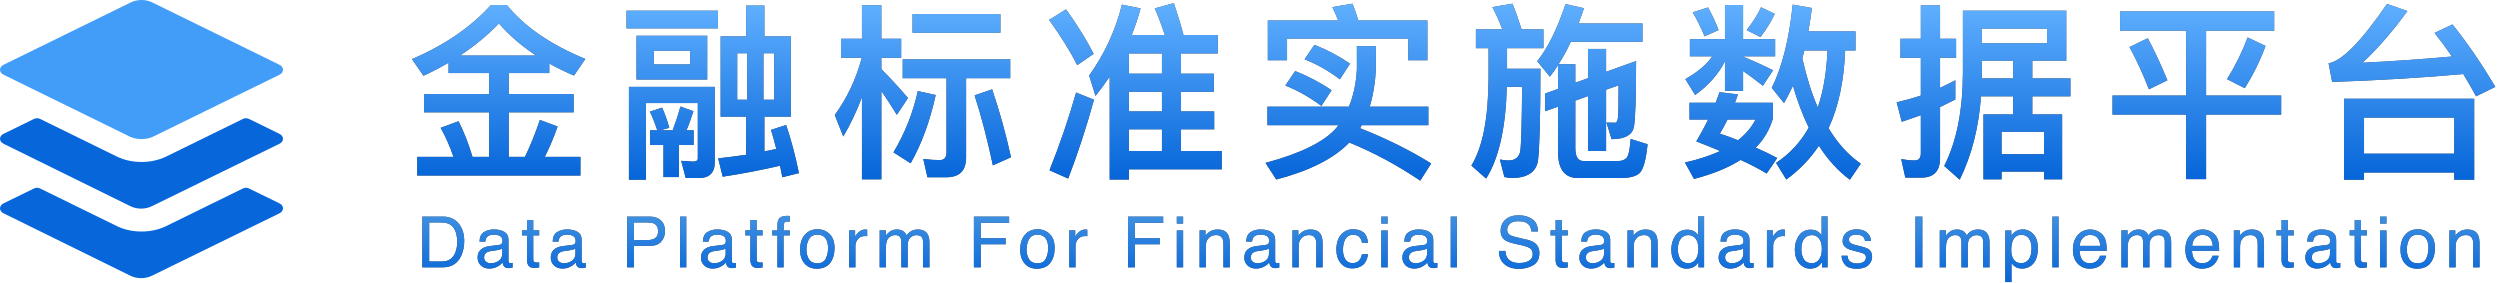 <?xml version="1.0" encoding="UTF-8"?>
<svg width="318px" height="36px" viewBox="0 0 318 36" version="1.1" xmlns="http://www.w3.org/2000/svg" xmlns:xlink="http://www.w3.org/1999/xlink">
    <!-- Generator: Sketch 52.6 (67491) - http://www.bohemiancoding.com/sketch -->
    <title>Group</title>
    <desc>Created with Sketch.</desc>
    <defs>
        <linearGradient x1="50%" y1="0%" x2="50%" y2="97.712%" id="linearGradient-1">
            <stop stop-color="#60B0FF" offset="0%"></stop>
            <stop stop-color="#0766D9" offset="100%"></stop>
        </linearGradient>
        <path shape-rendering="optimizeQuality" d="M7.056,12.978 C6.024,13.578 4.968,14.13 3.864,14.634 L2.4,12.522 C6.552,10.746 9.912,8.442 12.456,5.634 L14.472,5.634 C16.68,8.37 20.016,10.674 24.456,12.498 L23.016,14.61 C21.888,14.13 20.832,13.626 19.872,13.074 L19.872,14.298 L14.712,14.298 L14.712,16.962 L22.968,16.962 L22.968,19.29 L14.712,19.29 L14.712,24.954 L16.776,24.954 C17.496,23.466 18.12,21.906 18.672,20.25 L20.928,21.09 C20.424,22.53 19.872,23.802 19.296,24.954 L23.832,24.954 L23.832,27.33 L3.072,27.33 L3.072,24.954 L7.68,24.954 C7.248,23.658 6.696,22.41 6.048,21.258 L8.328,20.418 C8.976,21.69 9.576,23.202 10.104,24.954 L12.216,24.954 L12.216,19.29 L3.936,19.29 L3.936,16.962 L12.216,16.962 L12.216,14.298 L7.056,14.298 L7.056,12.978 Z M18.192,12.066 C16.368,10.866 14.784,9.498 13.464,7.986 C11.976,9.522 10.32,10.866 8.52,12.066 L18.192,12.066 Z M41.664,9.618 L44.904,9.618 L44.904,5.706 L47.232,5.706 L47.232,9.618 L50.592,9.618 L50.592,19.842 L47.232,19.842 L47.232,24.258 C47.736,24.162 48.24,24.042 48.744,23.946 C48.528,23.106 48.312,22.29 48.072,21.522 L49.992,20.898 C50.616,22.674 51.144,24.714 51.624,27.018 L49.512,27.546 L49.224,26.082 C46.92,26.61 44.472,27.09 41.928,27.474 L41.352,25.146 C42.552,25.002 43.728,24.858 44.904,24.69 L44.904,19.842 L41.664,19.842 L41.664,9.618 Z M48.48,17.682 L48.48,11.778 L47.112,11.778 L47.112,17.682 L48.48,17.682 Z M45.048,17.682 L45.048,11.778 L43.776,11.778 L43.776,17.682 L45.048,17.682 Z M29.688,6.354 L41.328,6.354 L41.328,8.61 L29.688,8.61 L29.688,6.354 Z M30.96,9.546 L39.96,9.546 L39.96,15.114 L30.96,15.114 L30.96,9.546 Z M37.776,13.194 L37.776,11.466 L33.168,11.466 L33.168,13.194 L37.776,13.194 Z M32.688,21.57 L33.6,21.57 C33.336,20.754 33.024,19.962 32.664,19.194 L34.224,18.69 C34.56,19.434 34.872,20.298 35.136,21.258 L33.984,21.57 L35.568,21.57 C35.928,20.61 36.264,19.602 36.552,18.546 L38.208,19.146 C37.92,20.034 37.632,20.85 37.32,21.57 L38.232,21.57 L38.232,23.442 L36.36,23.442 L36.36,27.522 L34.392,27.522 L34.392,23.442 L32.688,23.442 L32.688,21.57 Z M38.904,27.642 L37.224,27.642 L36.648,25.458 L38.184,25.554 C38.568,25.554 38.76,25.41 38.76,25.146 L38.76,18.114 L32.16,18.114 L32.16,27.858 L30,27.858 L30,16.05 L40.92,16.05 L40.92,25.626 C40.92,26.97 40.248,27.642 38.904,27.642 Z M59.64,5.658 L62.112,5.658 L62.112,9.93 L64.632,9.93 L64.632,12.354 L62.112,12.354 L62.112,13.794 C63.216,14.898 64.344,16.122 65.496,17.466 L64.08,19.602 C63.336,18.402 62.688,17.394 62.112,16.578 L62.112,27.81 L59.64,27.81 L59.64,17.37 C58.968,19.146 58.176,20.826 57.264,22.362 L56.184,19.626 C57.744,17.49 58.896,15.066 59.616,12.354 L56.976,12.354 L56.976,9.93 L59.64,9.93 L59.64,5.658 Z M66.744,16.578 L69.024,17.082 C68.28,20.442 67.224,23.322 65.832,25.77 L63.648,24.378 C65.112,21.93 66.144,19.338 66.744,16.578 Z M76.2,16.362 C77.112,19.05 77.928,21.93 78.6,25.002 L76.296,26.034 C75.576,22.674 74.808,19.722 73.968,17.13 L76.2,16.362 Z M70.392,27.546 L67.968,27.546 L67.44,25.218 C68.184,25.314 68.88,25.362 69.552,25.362 C70.104,25.362 70.392,25.026 70.392,24.402 L70.392,14.946 L64.824,14.946 L64.824,12.546 L78.504,12.546 L78.504,14.946 L72.888,14.946 L72.888,25.026 C72.888,26.706 72.048,27.546 70.392,27.546 Z M66.072,6.786 L77.256,6.786 L77.256,9.162 L66.072,9.162 L66.072,6.786 Z M85.608,6.186 C87.144,8.346 88.296,10.242 89.112,11.85 L87.024,13.29 C86.16,11.562 84.96,9.642 83.448,7.53 L85.608,6.186 Z M86.88,16.77 L89.16,17.682 C88.176,21.234 87.072,24.594 85.872,27.714 L83.496,26.658 C84.792,23.442 85.92,20.13 86.88,16.77 Z M93.6,16.674 L93.6,19.17 L97.8,19.17 L97.8,16.674 L93.6,16.674 Z M93.6,21.45 L93.6,24.21 L97.8,24.21 L97.8,21.45 L93.6,21.45 Z M93.6,26.538 L93.6,27.834 L91.152,27.834 L91.152,14.754 C90.576,15.594 89.976,16.41 89.352,17.202 L88.536,14.61 C90.504,11.874 91.896,8.85 92.712,5.586 L95.088,6.066 C94.776,7.218 94.392,8.346 93.96,9.45 L98.16,9.45 C97.776,8.274 97.368,7.146 96.888,6.066 L99.312,5.394 C99.816,6.882 100.224,8.226 100.536,9.45 L104.904,9.45 L104.904,11.802 L100.224,11.802 L100.224,14.37 L104.4,14.37 L104.4,16.674 L100.224,16.674 L100.224,19.17 L104.448,19.17 L104.448,21.45 L100.224,21.45 L100.224,24.21 L105.408,24.21 L105.408,26.538 L93.6,26.538 Z M97.8,11.802 L93.6,11.802 L93.6,14.37 L97.8,14.37 L97.8,11.802 Z M121.632,23.13 C119.664,25.17 116.568,26.73 112.344,27.834 L110.976,25.722 C115.44,24.522 118.464,23.034 120,21.258 C120.096,21.138 120.168,21.018 120.264,20.922 L111.216,20.922 L111.216,18.57 L121.584,18.57 C122.16,17.178 122.496,15.594 122.592,13.842 L122.592,10.866 L125.016,10.866 L125.016,13.842 C124.92,15.594 124.656,17.178 124.224,18.57 L131.688,18.57 L131.688,20.922 L123.216,20.922 L123,21.306 C126.288,22.602 129.312,24.09 132.048,25.794 L130.656,27.978 C127.704,25.986 124.704,24.378 121.632,23.13 Z M114.744,14.034 C116.424,14.706 117.984,15.522 119.376,16.482 L118.08,18.474 C116.592,17.37 115.08,16.506 113.496,15.882 L114.744,14.034 Z M117.192,10.698 C118.824,11.346 120.336,12.138 121.728,13.098 L120.432,15.09 C118.968,13.986 117.48,13.146 115.944,12.546 L117.192,10.698 Z M131.568,7.602 L131.568,12.666 L129.12,12.666 L129.12,9.906 L113.712,9.906 L113.712,12.666 L111.264,12.666 L111.264,7.602 L120.216,7.602 C119.976,6.978 119.736,6.426 119.472,5.898 L122.04,5.466 C122.304,6.114 122.544,6.834 122.784,7.602 L131.568,7.602 Z M137.736,8.73 L141.096,8.73 C140.712,7.722 140.304,6.786 139.824,5.898 L142.392,5.466 C142.776,6.426 143.16,7.506 143.544,8.73 L146.328,8.73 L146.328,11.13 L141.696,11.13 L141.696,13.746 L145.944,13.746 C145.944,20.058 145.824,23.946 145.632,25.434 C145.392,26.898 144.264,27.642 142.272,27.642 C142.08,27.642 141.768,27.594 141.36,27.522 L140.784,25.29 C141.216,25.362 141.576,25.41 141.888,25.41 C142.728,25.41 143.232,25.002 143.376,24.234 C143.496,23.466 143.568,20.73 143.616,16.05 L141.672,16.05 C141.528,21.306 140.64,25.194 139.032,27.714 L137.16,26.058 C138.6,23.73 139.32,20.01 139.344,14.874 L139.344,11.13 L137.736,11.13 L137.736,8.73 Z M149.808,10.314 C149.328,11.37 148.8,12.306 148.248,13.17 L150.384,13.17 L150.384,15.522 L151.992,14.946 L151.992,11.226 L154.296,11.226 L154.296,14.13 L158.112,12.762 C158.112,17.418 158.016,20.226 157.824,21.21 C157.584,22.194 156.648,22.698 155.016,22.698 L154.992,22.698 L154.344,20.586 C154.752,20.586 155.112,20.61 155.448,20.61 C155.64,20.61 155.76,20.37 155.808,19.938 C155.856,19.554 155.88,18.21 155.88,15.858 L154.296,16.41 L154.296,24.21 L151.992,24.21 L151.992,17.226 L150.384,17.802 L150.384,23.826 C150.384,24.93 150.72,25.482 151.416,25.482 L155.832,25.482 C156.312,25.482 156.648,25.338 156.888,25.098 C157.152,24.834 157.32,24.018 157.416,22.674 L159.576,23.346 C159.36,25.434 159,26.682 158.472,27.09 C157.992,27.45 157.248,27.642 156.24,27.642 L150.72,27.642 C149.016,27.642 148.176,26.514 148.176,24.258 L148.176,18.57 L146.544,19.146 L146.544,16.89 L148.176,16.314 L148.176,13.29 C147.84,13.818 147.48,14.322 147.144,14.754 L145.536,12.786 C146.904,11.058 148.104,8.634 149.136,5.514 L151.488,6.042 C151.248,6.714 151.032,7.362 150.792,7.986 L158.928,7.986 L158.928,10.314 L149.808,10.314 Z M179.52,11.418 C179.424,11.754 179.352,12.066 179.256,12.402 C179.784,14.778 180.432,16.866 181.224,18.666 C181.944,16.554 182.352,14.13 182.448,11.418 L179.52,11.418 Z M180.072,21.234 C179.304,19.65 178.632,17.874 178.056,15.906 C177.696,16.698 177.312,17.442 176.928,18.114 L175.368,16.17 C176.688,13.53 177.576,10.002 178.032,5.586 L180.48,6.018 C180.336,7.074 180.192,8.058 180.024,8.994 L186.024,8.994 L186.024,11.418 L184.704,11.418 C184.56,15.282 183.864,18.57 182.592,21.306 C183.744,23.226 185.112,24.738 186.696,25.818 L185.304,27.858 C183.816,26.754 182.496,25.314 181.368,23.538 C180.24,25.218 178.848,26.658 177.216,27.834 L175.92,25.722 C177.648,24.57 179.04,23.082 180.072,21.234 Z M168.72,16.722 L171.072,17.01 C170.928,17.37 170.808,17.73 170.688,18.066 L175.512,18.066 L175.512,20.082 C175.104,21.474 174.384,22.722 173.328,23.778 C174.264,24.186 175.176,24.618 176.064,25.098 L174.72,27.066 C173.808,26.514 172.704,25.938 171.408,25.338 C169.824,26.346 167.856,27.138 165.48,27.762 L164.328,25.674 C166.056,25.29 167.544,24.786 168.816,24.21 C167.856,23.802 166.824,23.394 165.768,22.986 C166.344,22.026 166.848,21.09 167.28,20.202 L164.904,20.202 L164.904,18.066 L168.24,18.066 C168.408,17.586 168.576,17.154 168.72,16.722 Z M171.072,22.842 C172.056,22.074 172.8,21.186 173.304,20.202 L169.752,20.202 C169.44,20.826 169.104,21.426 168.768,22.002 C169.536,22.242 170.304,22.53 171.072,22.842 Z M167.256,5.946 C167.76,6.834 168.216,7.794 168.6,8.826 L166.824,9.618 C166.344,8.466 165.84,7.458 165.312,6.57 L167.256,5.946 Z M174,5.922 L175.752,6.762 C175.272,7.77 174.672,8.754 173.928,9.714 L172.176,8.826 C172.944,7.842 173.568,6.882 174,5.922 Z M164.952,9.978 L169.416,9.978 L169.416,5.634 L171.72,5.634 L171.72,9.978 L175.8,9.978 L175.8,12.162 L171.72,12.162 L171.72,12.21 C172.968,12.714 174.24,13.29 175.536,13.938 L174.24,15.906 C173.232,15.114 172.392,14.49 171.72,14.034 L171.72,16.554 L169.416,16.554 L169.416,12.786 C168.6,14.418 167.352,15.834 165.624,17.082 L164.376,15.066 C165.936,14.178 167.088,13.218 167.808,12.162 L164.952,12.162 L164.952,9.978 Z M194.4,27.594 L192.36,27.594 L191.832,25.242 C192.432,25.338 193.008,25.41 193.56,25.41 C194.064,25.41 194.328,25.098 194.328,24.498 L194.328,19.65 C193.512,19.938 192.72,20.226 191.904,20.49 L191.256,18.018 C192.288,17.778 193.32,17.49 194.328,17.154 L194.328,12.354 L191.736,12.354 L191.736,9.93 L194.328,9.93 L194.328,5.682 L196.776,5.682 L196.776,9.93 L198.816,9.93 L198.816,12.354 L196.776,12.354 L196.776,16.17 C197.448,15.858 198.096,15.546 198.72,15.21 L198.72,17.658 C198.048,17.994 197.4,18.306 196.776,18.618 L196.776,25.122 C196.776,26.754 195.984,27.594 194.4,27.594 Z M201.984,17.25 C201.696,21.258 200.784,24.786 199.272,27.858 L197.304,26.106 C198.864,23.058 199.656,19.122 199.68,14.322 L199.68,6.354 L212.832,6.354 L212.832,12.714 L208.512,12.714 L208.512,14.97 L213.36,14.97 L213.36,17.25 L208.512,17.25 L208.512,19.554 L212.304,19.554 L212.304,27.81 L210,27.81 L210,26.826 L204.6,26.826 L204.6,27.81 L202.296,27.81 L202.296,19.554 L206.064,19.554 L206.064,17.25 L201.984,17.25 Z M206.064,12.714 L202.104,12.714 L202.104,14.322 C202.104,14.538 202.08,14.754 202.08,14.97 L206.064,14.97 L206.064,12.714 Z M204.6,24.618 L210,24.618 L210,21.762 L204.6,21.762 L204.6,24.618 Z M210.384,8.634 L202.104,8.634 L202.104,10.506 L210.384,10.506 L210.384,8.634 Z M219.672,6.45 L239.28,6.45 L239.28,8.898 L230.616,8.898 L230.616,17.154 L240.168,17.154 L240.168,19.578 L230.616,19.578 L230.616,27.786 L228.072,27.786 L228.072,19.578 L218.712,19.578 L218.712,17.154 L228.072,17.154 L228.072,8.898 L219.672,8.898 L219.672,6.45 Z M223.2,9.858 C224.064,11.466 224.88,13.242 225.696,15.21 L223.344,16.362 C222.576,14.37 221.736,12.57 220.872,10.986 L223.2,9.858 Z M235.896,9.762 L238.176,10.842 C237.504,12.69 236.616,14.49 235.536,16.218 L233.28,15.066 C234.384,13.29 235.248,11.514 235.896,9.762 Z M264.72,17.562 L264.72,27.858 L262.176,27.858 L262.176,26.946 L250.704,26.946 L250.704,27.858 L248.16,27.858 L248.16,17.562 L264.72,17.562 Z M250.704,24.546 L262.176,24.546 L262.176,19.962 L250.704,19.962 L250.704,24.546 Z M246.648,15.426 L246.192,13.05 C247.872,12.786 250.368,10.266 253.632,5.49 L256.224,6.402 C254.376,8.946 252.48,11.154 250.512,12.978 C254.4,12.786 258.192,12.522 261.888,12.186 C261.168,11.13 260.424,10.122 259.68,9.186 L261.96,8.106 C263.88,10.506 265.68,13.146 267.408,16.05 L264.96,17.25 C264.432,16.266 263.88,15.33 263.328,14.418 C258.336,14.874 252.768,15.21 246.648,15.426 Z" id="path-2"></path>
        <linearGradient x1="50%" y1="0%" x2="50%" y2="97.712%" id="linearGradient-3">
            <stop stop-color="#3F90E1" offset="0%"></stop>
            <stop stop-color="#0766D9" offset="100%"></stop>
        </linearGradient>
        <path shape-rendering="optimizeQuality" d="M6.155,38.256 C6.45,38.256 6.694,38.225 6.884,38.164 C7.224,38.05 7.502,37.83 7.719,37.505 C7.892,37.244 8.016,36.91 8.092,36.503 C8.136,36.26 8.158,36.034 8.158,35.826 C8.158,35.026 7.999,34.405 7.682,33.963 C7.364,33.52 6.852,33.299 6.146,33.299 L4.594,33.299 L4.594,38.256 L6.155,38.256 Z M3.716,32.548 L6.33,32.548 C7.218,32.548 7.906,32.863 8.396,33.492 C8.832,34.061 9.051,34.789 9.051,35.677 C9.051,36.362 8.922,36.982 8.664,37.535 C8.21,38.514 7.429,39.003 6.321,39.003 L3.716,39.003 L3.716,32.548 Z M11.576,37.751 C11.576,37.979 11.66,38.159 11.827,38.291 C11.994,38.423 12.192,38.489 12.42,38.489 C12.699,38.489 12.968,38.425 13.229,38.296 C13.668,38.082 13.888,37.732 13.888,37.245 L13.888,36.608 C13.791,36.67 13.667,36.721 13.514,36.762 C13.362,36.803 13.213,36.832 13.066,36.85 L12.587,36.911 C12.3,36.949 12.085,37.01 11.941,37.092 C11.698,37.229 11.576,37.449 11.576,37.751 Z M13.492,36.151 C13.674,36.128 13.796,36.052 13.857,35.923 C13.892,35.852 13.91,35.751 13.91,35.619 C13.91,35.35 13.814,35.154 13.622,35.033 C13.43,34.911 13.156,34.85 12.798,34.85 C12.385,34.85 12.092,34.962 11.919,35.184 C11.823,35.307 11.76,35.49 11.73,35.734 L10.992,35.734 C11.007,35.154 11.195,34.75 11.557,34.523 C11.919,34.296 12.338,34.182 12.816,34.182 C13.369,34.182 13.819,34.288 14.165,34.499 C14.508,34.71 14.679,35.038 14.679,35.483 L14.679,38.195 C14.679,38.277 14.696,38.343 14.73,38.392 C14.763,38.442 14.834,38.467 14.943,38.467 C14.978,38.467 15.017,38.465 15.061,38.46 C15.105,38.456 15.152,38.449 15.202,38.441 L15.202,39.025 C15.079,39.06 14.985,39.082 14.921,39.091 C14.856,39.1 14.768,39.104 14.657,39.104 C14.385,39.104 14.187,39.008 14.064,38.814 C13.999,38.712 13.954,38.567 13.928,38.379 C13.766,38.59 13.535,38.773 13.233,38.928 C12.931,39.084 12.599,39.161 12.236,39.161 C11.799,39.161 11.442,39.029 11.166,38.764 C10.889,38.499 10.75,38.167 10.75,37.768 C10.75,37.332 10.887,36.993 11.159,36.753 C11.431,36.513 11.789,36.365 12.231,36.309 L13.492,36.151 Z M17.034,32.983 L17.833,32.983 L17.833,34.297 L18.585,34.297 L18.585,34.943 L17.833,34.943 L17.833,38.014 C17.833,38.178 17.889,38.288 18,38.344 C18.062,38.376 18.164,38.392 18.308,38.392 C18.346,38.392 18.387,38.392 18.431,38.39 C18.475,38.389 18.526,38.385 18.585,38.379 L18.585,39.003 C18.494,39.03 18.4,39.049 18.301,39.06 C18.203,39.072 18.097,39.078 17.983,39.078 C17.614,39.078 17.363,38.983 17.231,38.794 C17.1,38.605 17.034,38.36 17.034,38.058 L17.034,34.943 L16.396,34.943 L16.396,34.297 L17.034,34.297 L17.034,32.983 Z M20.882,37.751 C20.882,37.979 20.966,38.159 21.133,38.291 C21.3,38.423 21.498,38.489 21.726,38.489 C22.004,38.489 22.274,38.425 22.535,38.296 C22.974,38.082 23.194,37.732 23.194,37.245 L23.194,36.608 C23.097,36.67 22.973,36.721 22.82,36.762 C22.668,36.803 22.519,36.832 22.372,36.85 L21.893,36.911 C21.606,36.949 21.391,37.01 21.247,37.092 C21.004,37.229 20.882,37.449 20.882,37.751 Z M22.798,36.151 C22.98,36.128 23.102,36.052 23.163,35.923 C23.198,35.852 23.216,35.751 23.216,35.619 C23.216,35.35 23.12,35.154 22.928,35.033 C22.736,34.911 22.461,34.85 22.104,34.85 C21.691,34.85 21.398,34.962 21.225,35.184 C21.128,35.307 21.065,35.49 21.036,35.734 L20.298,35.734 C20.313,35.154 20.501,34.75 20.863,34.523 C21.224,34.296 21.644,34.182 22.122,34.182 C22.675,34.182 23.125,34.288 23.471,34.499 C23.813,34.71 23.985,35.038 23.985,35.483 L23.985,38.195 C23.985,38.277 24.002,38.343 24.035,38.392 C24.069,38.442 24.14,38.467 24.249,38.467 C24.284,38.467 24.323,38.465 24.367,38.46 C24.411,38.456 24.458,38.449 24.508,38.441 L24.508,39.025 C24.385,39.06 24.291,39.082 24.227,39.091 C24.162,39.1 24.074,39.104 23.963,39.104 C23.69,39.104 23.493,39.008 23.37,38.814 C23.305,38.712 23.26,38.567 23.233,38.379 C23.072,38.59 22.841,38.773 22.539,38.928 C22.237,39.084 21.905,39.161 21.542,39.161 C21.105,39.161 20.748,39.029 20.471,38.764 C20.195,38.499 20.056,38.167 20.056,37.768 C20.056,37.332 20.192,36.993 20.465,36.753 C20.737,36.513 21.095,36.365 21.537,36.309 L22.798,36.151 Z M29.771,32.548 L32.676,32.548 C33.25,32.548 33.713,32.709 34.064,33.033 C34.416,33.357 34.592,33.812 34.592,34.398 C34.592,34.902 34.435,35.34 34.121,35.714 C33.808,36.087 33.326,36.274 32.676,36.274 L30.645,36.274 L30.645,39.003 L29.771,39.003 L29.771,32.548 Z M33.708,34.402 C33.708,33.927 33.532,33.605 33.181,33.435 C32.988,33.344 32.722,33.299 32.385,33.299 L30.645,33.299 L30.645,35.536 L32.385,35.536 C32.778,35.536 33.097,35.452 33.341,35.285 C33.586,35.118 33.708,34.824 33.708,34.402 Z M36.507,32.548 L37.298,32.548 L37.298,39.003 L36.507,39.003 L36.507,32.548 Z M39.991,37.751 C39.991,37.979 40.074,38.159 40.241,38.291 C40.408,38.423 40.606,38.489 40.834,38.489 C41.113,38.489 41.382,38.425 41.643,38.296 C42.082,38.082 42.302,37.732 42.302,37.245 L42.302,36.608 C42.205,36.67 42.081,36.721 41.929,36.762 C41.776,36.803 41.627,36.832 41.48,36.85 L41.001,36.911 C40.714,36.949 40.499,37.01 40.355,37.092 C40.112,37.229 39.991,37.449 39.991,37.751 Z M41.907,36.151 C42.088,36.128 42.21,36.052 42.271,35.923 C42.307,35.852 42.324,35.751 42.324,35.619 C42.324,35.35 42.228,35.154 42.036,35.033 C41.844,34.911 41.57,34.85 41.212,34.85 C40.799,34.85 40.506,34.962 40.333,35.184 C40.237,35.307 40.174,35.49 40.144,35.734 L39.406,35.734 C39.421,35.154 39.609,34.75 39.971,34.523 C40.333,34.296 40.752,34.182 41.23,34.182 C41.784,34.182 42.233,34.288 42.579,34.499 C42.922,34.71 43.093,35.038 43.093,35.483 L43.093,38.195 C43.093,38.277 43.11,38.343 43.144,38.392 C43.177,38.442 43.248,38.467 43.357,38.467 C43.392,38.467 43.432,38.465 43.476,38.46 C43.519,38.456 43.566,38.449 43.616,38.441 L43.616,39.025 C43.493,39.06 43.399,39.082 43.335,39.091 C43.27,39.1 43.183,39.104 43.071,39.104 C42.799,39.104 42.601,39.008 42.478,38.814 C42.413,38.712 42.368,38.567 42.342,38.379 C42.181,38.59 41.949,38.773 41.647,38.928 C41.346,39.084 41.013,39.161 40.65,39.161 C40.213,39.161 39.857,39.029 39.58,38.764 C39.303,38.499 39.164,38.167 39.164,37.768 C39.164,37.332 39.301,36.993 39.573,36.753 C39.846,36.513 40.203,36.365 40.645,36.309 L41.907,36.151 Z M45.448,32.983 L46.248,32.983 L46.248,34.297 L46.999,34.297 L46.999,34.943 L46.248,34.943 L46.248,38.014 C46.248,38.178 46.303,38.288 46.415,38.344 C46.476,38.376 46.579,38.392 46.722,38.392 C46.76,38.392 46.801,38.392 46.845,38.39 C46.889,38.389 46.94,38.385 46.999,38.379 L46.999,39.003 C46.908,39.03 46.814,39.049 46.716,39.06 C46.617,39.072 46.511,39.078 46.397,39.078 C46.028,39.078 45.777,38.983 45.646,38.794 C45.514,38.605 45.448,38.36 45.448,38.058 L45.448,34.943 L44.811,34.943 L44.811,34.297 L45.448,34.297 L45.448,32.983 Z M48.888,33.58 C48.9,33.252 48.957,33.012 49.059,32.86 C49.244,32.59 49.6,32.455 50.127,32.455 C50.177,32.455 50.228,32.457 50.281,32.46 C50.334,32.463 50.394,32.467 50.461,32.473 L50.461,33.194 C50.379,33.188 50.32,33.184 50.283,33.183 C50.246,33.181 50.212,33.18 50.18,33.18 C49.94,33.18 49.796,33.243 49.749,33.367 C49.702,33.492 49.679,33.809 49.679,34.319 L50.461,34.319 L50.461,34.943 L49.67,34.943 L49.67,39.003 L48.888,39.003 L48.888,34.943 L48.233,34.943 L48.233,34.319 L48.888,34.319 L48.888,33.58 Z M53.958,38.493 C54.483,38.493 54.842,38.295 55.037,37.898 C55.232,37.501 55.329,37.059 55.329,36.573 C55.329,36.134 55.259,35.776 55.118,35.501 C54.896,35.067 54.512,34.85 53.967,34.85 C53.484,34.85 53.132,35.035 52.912,35.404 C52.693,35.773 52.583,36.219 52.583,36.74 C52.583,37.241 52.693,37.658 52.912,37.992 C53.132,38.326 53.481,38.493 53.958,38.493 Z M53.989,34.16 C54.595,34.16 55.108,34.363 55.527,34.767 C55.946,35.171 56.155,35.766 56.155,36.551 C56.155,37.31 55.971,37.937 55.602,38.432 C55.233,38.927 54.66,39.175 53.884,39.175 C53.236,39.175 52.722,38.956 52.341,38.518 C51.96,38.08 51.77,37.491 51.77,36.753 C51.77,35.962 51.97,35.332 52.372,34.864 C52.773,34.395 53.312,34.16 53.989,34.16 Z M58.018,34.297 L58.769,34.297 L58.769,35.11 C58.831,34.951 58.982,34.759 59.222,34.532 C59.462,34.305 59.739,34.191 60.053,34.191 C60.067,34.191 60.092,34.193 60.127,34.196 C60.162,34.198 60.222,34.204 60.307,34.213 L60.307,35.048 C60.261,35.039 60.217,35.033 60.178,35.031 C60.138,35.028 60.095,35.026 60.048,35.026 C59.65,35.026 59.344,35.154 59.13,35.411 C58.916,35.667 58.809,35.962 58.809,36.296 L58.809,39.003 L58.018,39.003 L58.018,34.297 Z M61.893,34.297 L62.675,34.297 L62.675,34.965 C62.863,34.733 63.033,34.565 63.185,34.459 C63.446,34.281 63.742,34.191 64.073,34.191 C64.448,34.191 64.749,34.283 64.978,34.468 C65.107,34.573 65.224,34.729 65.33,34.934 C65.505,34.682 65.712,34.495 65.949,34.374 C66.186,34.252 66.453,34.191 66.749,34.191 C67.382,34.191 67.812,34.42 68.041,34.877 C68.164,35.123 68.226,35.454 68.226,35.87 L68.226,39.003 L67.404,39.003 L67.404,35.734 C67.404,35.42 67.325,35.205 67.169,35.088 C67.012,34.97 66.821,34.912 66.595,34.912 C66.285,34.912 66.017,35.016 65.793,35.224 C65.569,35.432 65.457,35.779 65.457,36.265 L65.457,39.003 L64.653,39.003 L64.653,35.931 C64.653,35.612 64.615,35.379 64.538,35.233 C64.418,35.013 64.194,34.903 63.866,34.903 C63.567,34.903 63.296,35.019 63.051,35.25 C62.806,35.482 62.684,35.901 62.684,36.507 L62.684,39.003 L61.893,39.003 L61.893,34.297 Z M73.88,32.548 L78.358,32.548 L78.358,33.339 L74.754,33.339 L74.754,35.299 L77.922,35.299 L77.922,36.068 L74.754,36.068 L74.754,39.003 L73.88,39.003 L73.88,32.548 Z M81.956,38.493 C82.48,38.493 82.84,38.295 83.035,37.898 C83.229,37.501 83.327,37.059 83.327,36.573 C83.327,36.134 83.257,35.776 83.116,35.501 C82.893,35.067 82.509,34.85 81.965,34.85 C81.481,34.85 81.13,35.035 80.91,35.404 C80.69,35.773 80.58,36.219 80.58,36.74 C80.58,37.241 80.69,37.658 80.91,37.992 C81.13,38.326 81.478,38.493 81.956,38.493 Z M81.987,34.16 C82.593,34.16 83.106,34.363 83.525,34.767 C83.944,35.171 84.153,35.766 84.153,36.551 C84.153,37.31 83.968,37.937 83.599,38.432 C83.23,38.927 82.657,39.175 81.881,39.175 C81.234,39.175 80.719,38.956 80.339,38.518 C79.958,38.08 79.767,37.491 79.767,36.753 C79.767,35.962 79.968,35.332 80.369,34.864 C80.771,34.395 81.31,34.16 81.987,34.16 Z M86.015,34.297 L86.767,34.297 L86.767,35.11 C86.828,34.951 86.979,34.759 87.22,34.532 C87.46,34.305 87.737,34.191 88.05,34.191 C88.065,34.191 88.09,34.193 88.125,34.196 C88.16,34.198 88.22,34.204 88.305,34.213 L88.305,35.048 C88.258,35.039 88.215,35.033 88.175,35.031 C88.136,35.028 88.093,35.026 88.046,35.026 C87.647,35.026 87.341,35.154 87.127,35.411 C86.913,35.667 86.806,35.962 86.806,36.296 L86.806,39.003 L86.015,39.003 L86.015,34.297 Z M93.48,32.548 L97.958,32.548 L97.958,33.339 L94.355,33.339 L94.355,35.299 L97.523,35.299 L97.523,36.068 L94.355,36.068 L94.355,39.003 L93.48,39.003 L93.48,32.548 Z M99.689,34.319 L100.493,34.319 L100.493,39.003 L99.689,39.003 L99.689,34.319 Z M99.689,32.548 L100.493,32.548 L100.493,33.444 L99.689,33.444 L99.689,32.548 Z M102.588,34.297 L103.34,34.297 L103.34,34.965 C103.562,34.689 103.798,34.491 104.047,34.371 C104.296,34.251 104.573,34.191 104.878,34.191 C105.546,34.191 105.997,34.424 106.231,34.89 C106.36,35.145 106.425,35.51 106.425,35.984 L106.425,39.003 L105.62,39.003 L105.62,36.037 C105.62,35.75 105.578,35.518 105.493,35.343 C105.352,35.05 105.097,34.903 104.728,34.903 C104.541,34.903 104.387,34.922 104.267,34.96 C104.05,35.025 103.86,35.154 103.696,35.347 C103.564,35.502 103.478,35.663 103.438,35.828 C103.399,35.994 103.379,36.23 103.379,36.538 L103.379,39.003 L102.588,39.003 L102.588,34.297 Z M109.1,37.751 C109.1,37.979 109.183,38.159 109.35,38.291 C109.517,38.423 109.715,38.489 109.944,38.489 C110.222,38.489 110.492,38.425 110.752,38.296 C111.192,38.082 111.411,37.732 111.411,37.245 L111.411,36.608 C111.315,36.67 111.19,36.721 111.038,36.762 C110.886,36.803 110.736,36.832 110.59,36.85 L110.111,36.911 C109.824,36.949 109.608,37.01 109.465,37.092 C109.221,37.229 109.1,37.449 109.1,37.751 Z M111.016,36.151 C111.198,36.128 111.319,36.052 111.381,35.923 C111.416,35.852 111.433,35.751 111.433,35.619 C111.433,35.35 111.337,35.154 111.146,35.033 C110.954,34.911 110.679,34.85 110.322,34.85 C109.909,34.85 109.616,34.962 109.443,35.184 C109.346,35.307 109.283,35.49 109.254,35.734 L108.515,35.734 C108.53,35.154 108.718,34.75 109.08,34.523 C109.442,34.296 109.862,34.182 110.339,34.182 C110.893,34.182 111.343,34.288 111.688,34.499 C112.031,34.71 112.202,35.038 112.202,35.483 L112.202,38.195 C112.202,38.277 112.219,38.343 112.253,38.392 C112.287,38.442 112.358,38.467 112.466,38.467 C112.501,38.467 112.541,38.465 112.585,38.46 C112.629,38.456 112.676,38.449 112.725,38.441 L112.725,39.025 C112.602,39.06 112.509,39.082 112.444,39.091 C112.38,39.1 112.292,39.104 112.18,39.104 C111.908,39.104 111.71,39.008 111.587,38.814 C111.523,38.712 111.477,38.567 111.451,38.379 C111.29,38.59 111.058,38.773 110.757,38.928 C110.455,39.084 110.122,39.161 109.759,39.161 C109.323,39.161 108.966,39.029 108.689,38.764 C108.412,38.499 108.274,38.167 108.274,37.768 C108.274,37.332 108.41,36.993 108.682,36.753 C108.955,36.513 109.312,36.365 109.755,36.309 L111.016,36.151 Z M114.399,34.297 L115.15,34.297 L115.15,34.965 C115.373,34.689 115.609,34.491 115.858,34.371 C116.107,34.251 116.384,34.191 116.688,34.191 C117.356,34.191 117.808,34.424 118.042,34.89 C118.171,35.145 118.235,35.51 118.235,35.984 L118.235,39.003 L117.431,39.003 L117.431,36.037 C117.431,35.75 117.389,35.518 117.304,35.343 C117.163,35.05 116.908,34.903 116.539,34.903 C116.351,34.903 116.198,34.922 116.078,34.96 C115.861,35.025 115.67,35.154 115.506,35.347 C115.374,35.502 115.289,35.663 115.249,35.828 C115.21,35.994 115.19,36.23 115.19,36.538 L115.19,39.003 L114.399,39.003 L114.399,34.297 Z M122.119,34.16 C122.649,34.16 123.081,34.289 123.413,34.547 C123.746,34.805 123.946,35.249 124.013,35.879 L123.244,35.879 C123.197,35.589 123.09,35.348 122.923,35.156 C122.756,34.964 122.488,34.868 122.119,34.868 C121.615,34.868 121.255,35.114 121.038,35.606 C120.897,35.926 120.827,36.32 120.827,36.788 C120.827,37.26 120.927,37.657 121.126,37.979 C121.325,38.302 121.639,38.463 122.066,38.463 C122.395,38.463 122.655,38.362 122.846,38.162 C123.038,37.961 123.171,37.686 123.244,37.338 L124.013,37.338 C123.925,37.962 123.706,38.418 123.354,38.707 C123.002,38.995 122.553,39.139 122.005,39.139 C121.39,39.139 120.899,38.915 120.533,38.465 C120.167,38.015 119.983,37.453 119.983,36.78 C119.983,35.953 120.184,35.31 120.585,34.85 C120.987,34.39 121.498,34.16 122.119,34.16 Z M125.704,34.319 L126.508,34.319 L126.508,39.003 L125.704,39.003 L125.704,34.319 Z M125.704,32.548 L126.508,32.548 L126.508,33.444 L125.704,33.444 L125.704,32.548 Z M129.21,37.751 C129.21,37.979 129.294,38.159 129.461,38.291 C129.628,38.423 129.825,38.489 130.054,38.489 C130.332,38.489 130.602,38.425 130.863,38.296 C131.302,38.082 131.522,37.732 131.522,37.245 L131.522,36.608 C131.425,36.67 131.301,36.721 131.148,36.762 C130.996,36.803 130.846,36.832 130.7,36.85 L130.221,36.911 C129.934,36.949 129.718,37.01 129.575,37.092 C129.332,37.229 129.21,37.449 129.21,37.751 Z M131.126,36.151 C131.308,36.128 131.429,36.052 131.491,35.923 C131.526,35.852 131.544,35.751 131.544,35.619 C131.544,35.35 131.448,35.154 131.256,35.033 C131.064,34.911 130.789,34.85 130.432,34.85 C130.019,34.85 129.726,34.962 129.553,35.184 C129.456,35.307 129.393,35.49 129.364,35.734 L128.626,35.734 C128.64,35.154 128.829,34.75 129.19,34.523 C129.552,34.296 129.972,34.182 130.449,34.182 C131.003,34.182 131.453,34.288 131.799,34.499 C132.141,34.71 132.313,35.038 132.313,35.483 L132.313,38.195 C132.313,38.277 132.33,38.343 132.363,38.392 C132.397,38.442 132.468,38.467 132.576,38.467 C132.612,38.467 132.651,38.465 132.695,38.46 C132.739,38.456 132.786,38.449 132.836,38.441 L132.836,39.025 C132.713,39.06 132.619,39.082 132.554,39.091 C132.49,39.1 132.402,39.104 132.291,39.104 C132.018,39.104 131.821,39.008 131.697,38.814 C131.633,38.712 131.588,38.567 131.561,38.379 C131.4,38.59 131.169,38.773 130.867,38.928 C130.565,39.084 130.233,39.161 129.869,39.161 C129.433,39.161 129.076,39.029 128.799,38.764 C128.522,38.499 128.384,38.167 128.384,37.768 C128.384,37.332 128.52,36.993 128.793,36.753 C129.065,36.513 129.423,36.365 129.865,36.309 L131.126,36.151 Z M134.531,32.548 L135.322,32.548 L135.322,39.003 L134.531,39.003 L134.531,32.548 Z M141.486,36.92 C141.506,37.286 141.593,37.584 141.745,37.812 C142.035,38.24 142.546,38.454 143.279,38.454 C143.607,38.454 143.906,38.407 144.175,38.313 C144.697,38.132 144.958,37.806 144.958,37.338 C144.958,36.986 144.848,36.736 144.628,36.586 C144.405,36.44 144.057,36.312 143.582,36.204 L142.708,36.006 C142.136,35.877 141.732,35.735 141.495,35.58 C141.084,35.31 140.879,34.907 140.879,34.371 C140.879,33.791 141.08,33.315 141.481,32.943 C141.883,32.571 142.451,32.385 143.187,32.385 C143.863,32.385 144.438,32.548 144.911,32.875 C145.385,33.202 145.621,33.724 145.621,34.442 L144.799,34.442 C144.755,34.096 144.662,33.831 144.518,33.646 C144.251,33.309 143.799,33.141 143.16,33.141 C142.645,33.141 142.274,33.249 142.048,33.466 C141.823,33.683 141.71,33.935 141.71,34.222 C141.71,34.538 141.842,34.77 142.105,34.916 C142.278,35.01 142.669,35.127 143.279,35.268 L144.184,35.474 C144.621,35.574 144.958,35.71 145.195,35.883 C145.605,36.185 145.81,36.623 145.81,37.197 C145.81,37.912 145.55,38.423 145.03,38.731 C144.51,39.038 143.906,39.192 143.217,39.192 C142.415,39.192 141.786,38.987 141.332,38.577 C140.878,38.17 140.655,37.617 140.664,36.92 L141.486,36.92 Z M147.87,32.983 L148.67,32.983 L148.67,34.297 L149.421,34.297 L149.421,34.943 L148.67,34.943 L148.67,38.014 C148.67,38.178 148.726,38.288 148.837,38.344 C148.899,38.376 149.001,38.392 149.145,38.392 C149.183,38.392 149.224,38.392 149.268,38.39 C149.312,38.389 149.363,38.385 149.421,38.379 L149.421,39.003 C149.331,39.03 149.236,39.049 149.138,39.06 C149.04,39.072 148.934,39.078 148.819,39.078 C148.45,39.078 148.2,38.983 148.068,38.794 C147.936,38.605 147.87,38.36 147.87,38.058 L147.87,34.943 L147.233,34.943 L147.233,34.297 L147.87,34.297 L147.87,32.983 Z M151.719,37.751 C151.719,37.979 151.802,38.159 151.969,38.291 C152.136,38.423 152.334,38.489 152.563,38.489 C152.841,38.489 153.111,38.425 153.371,38.296 C153.811,38.082 154.03,37.732 154.03,37.245 L154.03,36.608 C153.934,36.67 153.809,36.721 153.657,36.762 C153.505,36.803 153.355,36.832 153.209,36.85 L152.73,36.911 C152.443,36.949 152.227,37.01 152.084,37.092 C151.841,37.229 151.719,37.449 151.719,37.751 Z M153.635,36.151 C153.817,36.128 153.938,36.052 154,35.923 C154.035,35.852 154.052,35.751 154.052,35.619 C154.052,35.35 153.957,35.154 153.765,35.033 C153.573,34.911 153.298,34.85 152.941,34.85 C152.528,34.85 152.235,34.962 152.062,35.184 C151.965,35.307 151.902,35.49 151.873,35.734 L151.134,35.734 C151.149,35.154 151.337,34.75 151.699,34.523 C152.061,34.296 152.481,34.182 152.958,34.182 C153.512,34.182 153.962,34.288 154.307,34.499 C154.65,34.71 154.821,35.038 154.821,35.483 L154.821,38.195 C154.821,38.277 154.838,38.343 154.872,38.392 C154.906,38.442 154.977,38.467 155.085,38.467 C155.12,38.467 155.16,38.465 155.204,38.46 C155.248,38.456 155.295,38.449 155.344,38.441 L155.344,39.025 C155.221,39.06 155.128,39.082 155.063,39.091 C154.999,39.1 154.911,39.104 154.8,39.104 C154.527,39.104 154.329,39.008 154.206,38.814 C154.142,38.712 154.096,38.567 154.07,38.379 C153.909,38.59 153.677,38.773 153.376,38.928 C153.074,39.084 152.741,39.161 152.378,39.161 C151.942,39.161 151.585,39.029 151.308,38.764 C151.031,38.499 150.893,38.167 150.893,37.768 C150.893,37.332 151.029,36.993 151.301,36.753 C151.574,36.513 151.931,36.365 152.374,36.309 L153.635,36.151 Z M157.018,34.297 L157.769,34.297 L157.769,34.965 C157.992,34.689 158.228,34.491 158.477,34.371 C158.726,34.251 159.003,34.191 159.307,34.191 C159.975,34.191 160.427,34.424 160.661,34.89 C160.79,35.145 160.854,35.51 160.854,35.984 L160.854,39.003 L160.05,39.003 L160.05,36.037 C160.05,35.75 160.008,35.518 159.923,35.343 C159.782,35.05 159.527,34.903 159.158,34.903 C158.971,34.903 158.817,34.922 158.697,34.96 C158.48,35.025 158.289,35.154 158.125,35.347 C157.993,35.502 157.908,35.663 157.868,35.828 C157.829,35.994 157.809,36.23 157.809,36.538 L157.809,39.003 L157.018,39.003 L157.018,34.297 Z M163.424,36.705 C163.424,37.209 163.531,37.631 163.745,37.97 C163.959,38.31 164.302,38.48 164.773,38.48 C165.14,38.48 165.441,38.323 165.676,38.008 C165.912,37.693 166.03,37.241 166.03,36.652 C166.03,36.057 165.909,35.617 165.665,35.332 C165.422,35.046 165.122,34.903 164.765,34.903 C164.366,34.903 164.043,35.055 163.796,35.36 C163.548,35.665 163.424,36.113 163.424,36.705 Z M164.615,34.213 C164.976,34.213 165.277,34.289 165.52,34.442 C165.661,34.53 165.821,34.683 165.999,34.903 L165.999,32.526 L166.76,32.526 L166.76,39.003 L166.048,39.003 L166.048,38.348 C165.863,38.638 165.645,38.848 165.393,38.977 C165.141,39.106 164.852,39.17 164.527,39.17 C164.003,39.17 163.549,38.95 163.165,38.509 C162.781,38.068 162.589,37.481 162.589,36.749 C162.589,36.063 162.764,35.469 163.114,34.967 C163.465,34.464 163.965,34.213 164.615,34.213 Z M169.435,37.751 C169.435,37.979 169.519,38.159 169.686,38.291 C169.853,38.423 170.05,38.489 170.279,38.489 C170.557,38.489 170.827,38.425 171.087,38.296 C171.527,38.082 171.747,37.732 171.747,37.245 L171.747,36.608 C171.65,36.67 171.525,36.721 171.373,36.762 C171.221,36.803 171.071,36.832 170.925,36.85 L170.446,36.911 C170.159,36.949 169.943,37.01 169.8,37.092 C169.557,37.229 169.435,37.449 169.435,37.751 Z M171.351,36.151 C171.533,36.128 171.654,36.052 171.716,35.923 C171.751,35.852 171.769,35.751 171.769,35.619 C171.769,35.35 171.673,35.154 171.481,35.033 C171.289,34.911 171.014,34.85 170.657,34.85 C170.244,34.85 169.951,34.962 169.778,35.184 C169.681,35.307 169.618,35.49 169.589,35.734 L168.851,35.734 C168.865,35.154 169.053,34.75 169.415,34.523 C169.777,34.296 170.197,34.182 170.674,34.182 C171.228,34.182 171.678,34.288 172.023,34.499 C172.366,34.71 172.538,35.038 172.538,35.483 L172.538,38.195 C172.538,38.277 172.554,38.343 172.588,38.392 C172.622,38.442 172.693,38.467 172.801,38.467 C172.836,38.467 172.876,38.465 172.92,38.46 C172.964,38.456 173.011,38.449 173.061,38.441 L173.061,39.025 C172.938,39.06 172.844,39.082 172.779,39.091 C172.715,39.1 172.627,39.104 172.516,39.104 C172.243,39.104 172.045,39.008 171.922,38.814 C171.858,38.712 171.813,38.567 171.786,38.379 C171.625,38.59 171.394,38.773 171.092,38.928 C170.79,39.084 170.458,39.161 170.094,39.161 C169.658,39.161 169.301,39.029 169.024,38.764 C168.747,38.499 168.609,38.167 168.609,37.768 C168.609,37.332 168.745,36.993 169.018,36.753 C169.29,36.513 169.647,36.365 170.09,36.309 L171.351,36.151 Z M174.756,34.297 L175.507,34.297 L175.507,35.11 C175.569,34.951 175.72,34.759 175.96,34.532 C176.2,34.305 176.477,34.191 176.791,34.191 C176.805,34.191 176.83,34.193 176.865,34.196 C176.901,34.198 176.961,34.204 177.046,34.213 L177.046,35.048 C176.999,35.039 176.955,35.033 176.916,35.031 C176.876,35.028 176.833,35.026 176.786,35.026 C176.388,35.026 176.082,35.154 175.868,35.411 C175.654,35.667 175.547,35.962 175.547,36.296 L175.547,39.003 L174.756,39.003 L174.756,34.297 Z M179.132,36.705 C179.132,37.209 179.239,37.631 179.453,37.97 C179.667,38.31 180.009,38.48 180.481,38.48 C180.847,38.48 181.148,38.323 181.384,38.008 C181.62,37.693 181.738,37.241 181.738,36.652 C181.738,36.057 181.616,35.617 181.373,35.332 C181.13,35.046 180.83,34.903 180.472,34.903 C180.074,34.903 179.751,35.055 179.503,35.36 C179.256,35.665 179.132,36.113 179.132,36.705 Z M180.323,34.213 C180.683,34.213 180.985,34.289 181.228,34.442 C181.369,34.53 181.529,34.683 181.707,34.903 L181.707,32.526 L182.467,32.526 L182.467,39.003 L181.756,39.003 L181.756,38.348 C181.571,38.638 181.353,38.848 181.101,38.977 C180.849,39.106 180.56,39.17 180.235,39.17 C179.711,39.17 179.257,38.95 178.873,38.509 C178.489,38.068 178.297,37.481 178.297,36.749 C178.297,36.063 178.472,35.469 178.822,34.967 C179.172,34.464 179.673,34.213 180.323,34.213 Z M185.007,37.527 C185.03,37.79 185.096,37.992 185.204,38.133 C185.404,38.388 185.749,38.515 186.242,38.515 C186.534,38.515 186.792,38.452 187.015,38.324 C187.238,38.197 187.349,38 187.349,37.733 C187.349,37.531 187.26,37.377 187.081,37.272 C186.967,37.207 186.741,37.133 186.404,37.048 L185.776,36.889 C185.374,36.79 185.078,36.678 184.888,36.555 C184.548,36.342 184.378,36.046 184.378,35.668 C184.378,35.222 184.539,34.862 184.859,34.587 C185.18,34.311 185.612,34.174 186.154,34.174 C186.863,34.174 187.374,34.382 187.687,34.798 C187.884,35.061 187.979,35.345 187.973,35.65 L187.226,35.65 C187.211,35.471 187.148,35.309 187.037,35.162 C186.855,34.954 186.54,34.85 186.092,34.85 C185.793,34.85 185.567,34.907 185.413,35.022 C185.259,35.136 185.182,35.287 185.182,35.474 C185.182,35.679 185.284,35.844 185.486,35.967 C185.603,36.04 185.776,36.104 186.004,36.16 L186.527,36.287 C187.096,36.425 187.476,36.558 187.67,36.687 C187.977,36.889 188.131,37.207 188.131,37.641 C188.131,38.06 187.972,38.422 187.654,38.726 C187.336,39.031 186.852,39.183 186.202,39.183 C185.502,39.183 185.006,39.024 184.714,38.707 C184.423,38.389 184.267,37.995 184.246,37.527 L185.007,37.527 Z M193.64,32.548 L194.523,32.548 L194.523,39.003 L193.64,39.003 L193.64,32.548 Z M196.737,34.297 L197.52,34.297 L197.52,34.965 C197.707,34.733 197.877,34.565 198.029,34.459 C198.29,34.281 198.586,34.191 198.917,34.191 C199.292,34.191 199.594,34.283 199.822,34.468 C199.951,34.573 200.068,34.729 200.174,34.934 C200.35,34.682 200.556,34.495 200.794,34.374 C201.031,34.252 201.297,34.191 201.593,34.191 C202.226,34.191 202.657,34.42 202.885,34.877 C203.008,35.123 203.07,35.454 203.07,35.87 L203.07,39.003 L202.248,39.003 L202.248,35.734 C202.248,35.42 202.17,35.205 202.013,35.088 C201.856,34.97 201.665,34.912 201.44,34.912 C201.129,34.912 200.862,35.016 200.638,35.224 C200.413,35.432 200.301,35.779 200.301,36.265 L200.301,39.003 L199.497,39.003 L199.497,35.931 C199.497,35.612 199.459,35.379 199.383,35.233 C199.263,35.013 199.039,34.903 198.711,34.903 C198.412,34.903 198.14,35.019 197.895,35.25 C197.651,35.482 197.528,35.901 197.528,36.507 L197.528,39.003 L196.737,39.003 L196.737,34.297 Z M207.121,38.471 C207.49,38.471 207.797,38.317 208.041,38.008 C208.286,37.699 208.408,37.237 208.408,36.621 C208.408,36.246 208.354,35.924 208.246,35.655 C208.041,35.136 207.666,34.877 207.121,34.877 C206.573,34.877 206.198,35.151 205.996,35.698 C205.887,35.991 205.833,36.364 205.833,36.815 C205.833,37.178 205.887,37.487 205.996,37.742 C206.201,38.228 206.576,38.471 207.121,38.471 Z M205.073,34.319 L205.842,34.319 L205.842,34.943 C206,34.729 206.173,34.563 206.361,34.446 C206.627,34.27 206.941,34.182 207.301,34.182 C207.834,34.182 208.287,34.387 208.659,34.795 C209.031,35.204 209.217,35.788 209.217,36.547 C209.217,37.572 208.949,38.304 208.413,38.744 C208.073,39.022 207.677,39.161 207.226,39.161 C206.872,39.161 206.574,39.084 206.334,38.928 C206.194,38.841 206.037,38.69 205.864,38.476 L205.864,40.88 L205.073,40.88 L205.073,34.319 Z M211.062,32.548 L211.853,32.548 L211.853,39.003 L211.062,39.003 L211.062,32.548 Z M215.899,34.191 C216.233,34.191 216.557,34.27 216.871,34.426 C217.184,34.583 217.423,34.786 217.587,35.035 C217.745,35.272 217.851,35.549 217.903,35.865 C217.95,36.082 217.974,36.428 217.974,36.903 L214.524,36.903 C214.538,37.38 214.651,37.763 214.862,38.052 C215.073,38.34 215.4,38.485 215.842,38.485 C216.255,38.485 216.585,38.348 216.831,38.076 C216.972,37.918 217.071,37.735 217.13,37.527 L217.908,37.527 C217.887,37.699 217.819,37.892 217.703,38.104 C217.588,38.317 217.458,38.49 217.314,38.625 C217.074,38.86 216.777,39.018 216.422,39.1 C216.232,39.147 216.017,39.17 215.776,39.17 C215.19,39.17 214.694,38.957 214.287,38.531 C213.879,38.104 213.676,37.508 213.676,36.74 C213.676,35.984 213.881,35.37 214.291,34.899 C214.701,34.427 215.237,34.191 215.899,34.191 Z M217.161,36.274 C217.128,35.931 217.054,35.657 216.936,35.452 C216.72,35.072 216.358,34.881 215.851,34.881 C215.488,34.881 215.183,35.012 214.937,35.274 C214.691,35.537 214.56,35.87 214.546,36.274 L217.161,36.274 Z M219.845,34.297 L220.627,34.297 L220.627,34.965 C220.814,34.733 220.984,34.565 221.137,34.459 C221.397,34.281 221.693,34.191 222.024,34.191 C222.399,34.191 222.701,34.283 222.93,34.468 C223.059,34.573 223.176,34.729 223.281,34.934 C223.457,34.682 223.664,34.495 223.901,34.374 C224.138,34.252 224.405,34.191 224.701,34.191 C225.334,34.191 225.764,34.42 225.993,34.877 C226.116,35.123 226.177,35.454 226.177,35.87 L226.177,39.003 L225.355,39.003 L225.355,35.734 C225.355,35.42 225.277,35.205 225.12,35.088 C224.964,34.97 224.772,34.912 224.547,34.912 C224.236,34.912 223.969,35.016 223.745,35.224 C223.521,35.432 223.409,35.779 223.409,36.265 L223.409,39.003 L222.605,39.003 L222.605,35.931 C222.605,35.612 222.566,35.379 222.49,35.233 C222.37,35.013 222.146,34.903 221.818,34.903 C221.519,34.903 221.247,35.019 221.003,35.25 C220.758,35.482 220.636,35.901 220.636,36.507 L220.636,39.003 L219.845,39.003 L219.845,34.297 Z M230.202,34.191 C230.536,34.191 230.859,34.27 231.173,34.426 C231.486,34.583 231.725,34.786 231.889,35.035 C232.047,35.272 232.153,35.549 232.206,35.865 C232.253,36.082 232.276,36.428 232.276,36.903 L228.826,36.903 C228.841,37.38 228.954,37.763 229.165,38.052 C229.376,38.34 229.702,38.485 230.145,38.485 C230.558,38.485 230.887,38.348 231.133,38.076 C231.274,37.918 231.374,37.735 231.432,37.527 L232.21,37.527 C232.19,37.699 232.121,37.892 232.006,38.104 C231.89,38.317 231.76,38.49 231.617,38.625 C231.377,38.86 231.079,39.018 230.725,39.1 C230.534,39.147 230.319,39.17 230.079,39.17 C229.493,39.17 228.996,38.957 228.589,38.531 C228.182,38.104 227.978,37.508 227.978,36.74 C227.978,35.984 228.183,35.37 228.593,34.899 C229.004,34.427 229.54,34.191 230.202,34.191 Z M231.463,36.274 C231.431,35.931 231.356,35.657 231.239,35.452 C231.022,35.072 230.66,34.881 230.153,34.881 C229.79,34.881 229.485,35.012 229.239,35.274 C228.993,35.537 228.863,35.87 228.848,36.274 L231.463,36.274 Z M234.147,34.297 L234.899,34.297 L234.899,34.965 C235.121,34.689 235.357,34.491 235.606,34.371 C235.855,34.251 236.132,34.191 236.437,34.191 C237.105,34.191 237.556,34.424 237.79,34.89 C237.919,35.145 237.984,35.51 237.984,35.984 L237.984,39.003 L237.179,39.003 L237.179,36.037 C237.179,35.75 237.137,35.518 237.052,35.343 C236.911,35.05 236.656,34.903 236.287,34.903 C236.1,34.903 235.946,34.922 235.826,34.96 C235.609,35.025 235.419,35.154 235.255,35.347 C235.123,35.502 235.037,35.663 234.998,35.828 C234.958,35.994 234.938,36.23 234.938,36.538 L234.938,39.003 L234.147,39.003 L234.147,34.297 Z M240.211,32.983 L241.011,32.983 L241.011,34.297 L241.762,34.297 L241.762,34.943 L241.011,34.943 L241.011,38.014 C241.011,38.178 241.066,38.288 241.178,38.344 C241.239,38.376 241.342,38.392 241.485,38.392 C241.523,38.392 241.564,38.392 241.608,38.39 C241.652,38.389 241.703,38.385 241.762,38.379 L241.762,39.003 C241.671,39.03 241.577,39.049 241.479,39.06 C241.38,39.072 241.274,39.078 241.16,39.078 C240.791,39.078 240.54,38.983 240.409,38.794 C240.277,38.605 240.211,38.36 240.211,38.058 L240.211,34.943 L239.574,34.943 L239.574,34.297 L240.211,34.297 L240.211,32.983 Z M244.059,37.751 C244.059,37.979 244.143,38.159 244.31,38.291 C244.477,38.423 244.675,38.489 244.903,38.489 C245.182,38.489 245.451,38.425 245.712,38.296 C246.151,38.082 246.371,37.732 246.371,37.245 L246.371,36.608 C246.274,36.67 246.15,36.721 245.997,36.762 C245.845,36.803 245.696,36.832 245.549,36.85 L245.07,36.911 C244.783,36.949 244.568,37.01 244.424,37.092 C244.181,37.229 244.059,37.449 244.059,37.751 Z M245.976,36.151 C246.157,36.128 246.279,36.052 246.34,35.923 C246.375,35.852 246.393,35.751 246.393,35.619 C246.393,35.35 246.297,35.154 246.105,35.033 C245.913,34.911 245.639,34.85 245.281,34.85 C244.868,34.85 244.575,34.962 244.402,35.184 C244.306,35.307 244.243,35.49 244.213,35.734 L243.475,35.734 C243.49,35.154 243.678,34.75 244.04,34.523 C244.402,34.296 244.821,34.182 245.299,34.182 C245.852,34.182 246.302,34.288 246.648,34.499 C246.991,34.71 247.162,35.038 247.162,35.483 L247.162,38.195 C247.162,38.277 247.179,38.343 247.213,38.392 C247.246,38.442 247.317,38.467 247.426,38.467 C247.461,38.467 247.5,38.465 247.544,38.46 C247.588,38.456 247.635,38.449 247.685,38.441 L247.685,39.025 C247.562,39.06 247.468,39.082 247.404,39.091 C247.339,39.1 247.251,39.104 247.14,39.104 C246.868,39.104 246.67,39.008 246.547,38.814 C246.482,38.712 246.437,38.567 246.411,38.379 C246.249,38.59 246.018,38.773 245.716,38.928 C245.414,39.084 245.082,39.161 244.719,39.161 C244.282,39.161 243.925,39.029 243.649,38.764 C243.372,38.499 243.233,38.167 243.233,37.768 C243.233,37.332 243.37,36.993 243.642,36.753 C243.914,36.513 244.272,36.365 244.714,36.309 L245.976,36.151 Z M249.517,32.983 L250.316,32.983 L250.316,34.297 L251.068,34.297 L251.068,34.943 L250.316,34.943 L250.316,38.014 C250.316,38.178 250.372,38.288 250.483,38.344 C250.545,38.376 250.647,38.392 250.791,38.392 C250.829,38.392 250.87,38.392 250.914,38.39 C250.958,38.389 251.009,38.385 251.068,38.379 L251.068,39.003 C250.977,39.03 250.883,39.049 250.784,39.06 C250.686,39.072 250.58,39.078 250.466,39.078 C250.097,39.078 249.846,38.983 249.714,38.794 C249.583,38.605 249.517,38.36 249.517,38.058 L249.517,34.943 L248.879,34.943 L248.879,34.297 L249.517,34.297 L249.517,32.983 Z M252.759,34.319 L253.563,34.319 L253.563,39.003 L252.759,39.003 L252.759,34.319 Z M252.759,32.548 L253.563,32.548 L253.563,33.444 L252.759,33.444 L252.759,32.548 Z M257.526,38.493 C258.051,38.493 258.41,38.295 258.605,37.898 C258.8,37.501 258.897,37.059 258.897,36.573 C258.897,36.134 258.827,35.776 258.686,35.501 C258.464,35.067 258.08,34.85 257.535,34.85 C257.051,34.85 256.7,35.035 256.48,35.404 C256.26,35.773 256.151,36.219 256.151,36.74 C256.151,37.241 256.26,37.658 256.48,37.992 C256.7,38.326 257.049,38.493 257.526,38.493 Z M257.557,34.16 C258.163,34.16 258.676,34.363 259.095,34.767 C259.514,35.171 259.723,35.766 259.723,36.551 C259.723,37.31 259.539,37.937 259.17,38.432 C258.8,38.927 258.228,39.175 257.451,39.175 C256.804,39.175 256.29,38.956 255.909,38.518 C255.528,38.08 255.338,37.491 255.338,36.753 C255.338,35.962 255.538,35.332 255.94,34.864 C256.341,34.395 256.88,34.16 257.557,34.16 Z M261.564,34.297 L262.315,34.297 L262.315,34.965 C262.538,34.689 262.774,34.491 263.023,34.371 C263.272,34.251 263.549,34.191 263.853,34.191 C264.521,34.191 264.972,34.424 265.207,34.89 C265.336,35.145 265.4,35.51 265.4,35.984 L265.4,39.003 L264.596,39.003 L264.596,36.037 C264.596,35.75 264.554,35.518 264.469,35.343 C264.328,35.05 264.073,34.903 263.704,34.903 C263.516,34.903 263.363,34.922 263.242,34.96 C263.026,35.025 262.835,35.154 262.671,35.347 C262.539,35.502 262.454,35.663 262.414,35.828 C262.375,35.994 262.355,36.23 262.355,36.538 L262.355,39.003 L261.564,39.003 L261.564,34.297 Z" id="path-4"></path>
    </defs>
    <g id="Page-1" stroke="none" stroke-width="1" fill="none" fill-rule="evenodd">
        <g id="Group" transform="translate(0, -5)">
            <g id="Group-2" transform="translate(50, 0)">
                <g id="金融标准实施数据平台">
                    <use fill="#4A4A4A" xlink:href="#path-2"></use>
                    <use fill="url(#linearGradient-1)" xlink:href="#path-2"></use>
                </g>
                <g id="Data-Platform-For-Fi">
                    <use fill="#4A4A4A" xlink:href="#path-4"></use>
                    <use fill="url(#linearGradient-3)" xlink:href="#path-4"></use>
                </g>
            </g>
            <g id="Standard" transform="translate(0, 5)" fill-rule="nonzero">
                <path shape-rendering="optimizeQuality" d="M19.37,35.051 C18.514,35.491 17.4,35.491 16.542,35.051 L0.514,27.164 C-0.171,26.868 -0.171,26.13 0.514,25.835 L4.285,23.994 C4.545,23.845 4.883,23.845 5.143,23.994 L14.914,28.784 C15.857,29.227 16.886,29.449 18.001,29.449 C19.114,29.449 20.143,29.227 21.087,28.784 L30.857,23.994 C31.116,23.845 31.454,23.845 31.713,23.994 L35.484,25.835 C36.172,26.13 36.172,26.868 35.484,27.164 L19.37,35.051 Z M19.37,26.204 C18.514,26.647 17.4,26.647 16.542,26.204 L0.514,18.317 C-0.171,18.023 -0.171,17.285 0.514,16.992 L4.285,15.147 C4.545,15 4.882,15 5.143,15.147 L14.914,19.939 C15.857,20.379 16.886,20.602 18.001,20.602 C19.114,20.602 20.143,20.379 21.087,19.939 L30.857,15.147 C31.117,15 31.453,15 31.713,15.147 L35.484,16.992 C36.172,17.286 36.172,18.023 35.484,18.317 L19.37,26.203 L19.37,26.204 Z" id="Shape" fill="#0766D9"></path>
                <path d="M16.588,17.414 L0.513,9.535 C-0.171,9.24 -0.171,8.505 0.513,8.21 L16.588,0.331 C17.444,-0.11 18.556,-0.11 19.412,0.331 L35.488,8.21 C36.171,8.505 36.171,9.24 35.488,9.536 L19.411,17.414 C18.556,17.783 17.444,17.783 16.588,17.414 Z" id="Path" fill="#419DF8"></path>
            </g>
        </g>
    </g>
</svg>